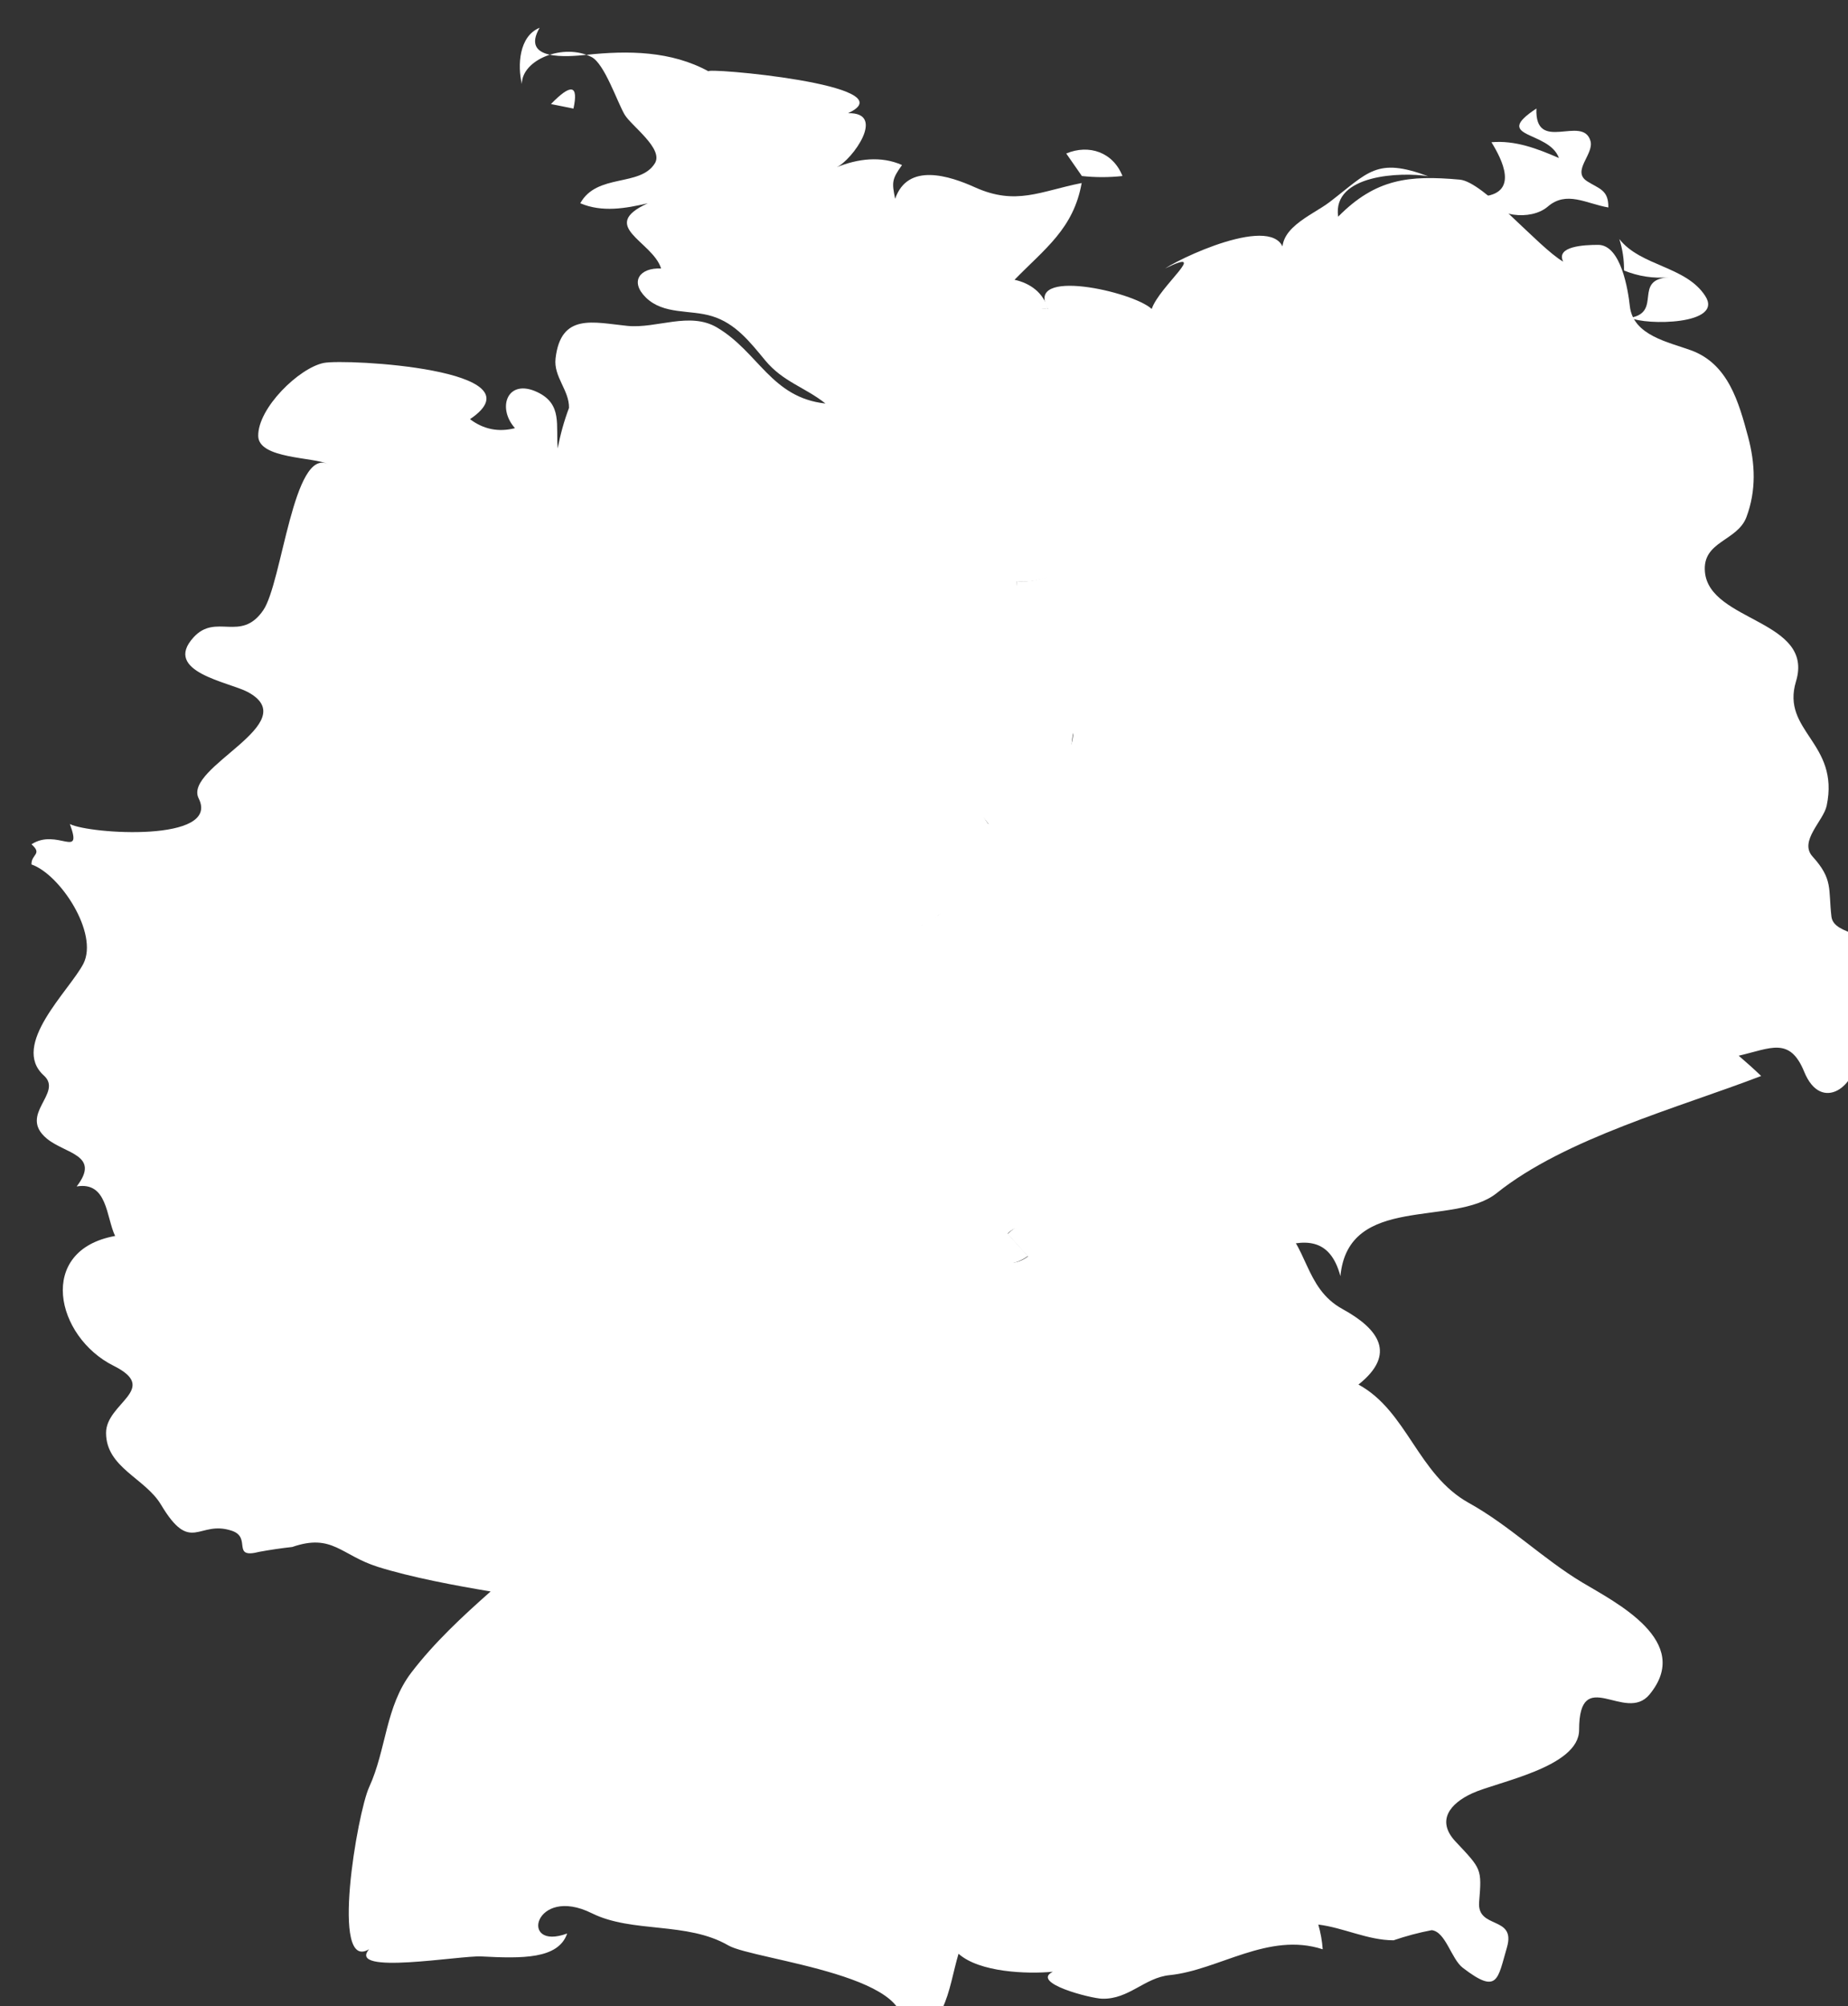 <?xml version="1.0" encoding="UTF-8" standalone="no"?>
<!-- Created with Inkscape (http://www.inkscape.org/) -->

<svg
   xmlns:dc="http://purl.org/dc/elements/1.1/"
   xmlns:cc="http://creativecommons.org/ns#"
   xmlns:rdf="http://www.w3.org/1999/02/22-rdf-syntax-ns#"
   xmlns:svg="http://www.w3.org/2000/svg"
   xmlns="http://www.w3.org/2000/svg"
   xmlns:sodipodi="http://sodipodi.sourceforge.net/DTD/sodipodi-0.dtd"
   xmlns:inkscape="http://www.inkscape.org/namespaces/inkscape"
   width="6.916mm"
   height="7.506mm"
   viewBox="0 0 6.916 7.506"
   version="1.1"
   id="svg7070"
   inkscape:version="0.92.4 (5da689c313, 2019-01-14)"
   sodipodi:docname="germany.svg">
  <rect x="0" y="0" width="6.916" height="7.506" fill="#333333" stroke="none"/>
  <defs
     id="defs7064" />
  <sodipodi:namedview
     id="base"
     pagecolor="#ffffff"
     bordercolor="#666666"
     borderopacity="1.0"
     inkscape:pageopacity="0.0"
     inkscape:pageshadow="2"
     inkscape:zoom="1.4"
     inkscape:cx="80.443226"
     inkscape:cy="-101.17595"
     inkscape:document-units="mm"
     inkscape:current-layer="layer1"
     showgrid="false"
     inkscape:window-width="958"
     inkscape:window-height="1008"
     inkscape:window-x="-7"
     inkscape:window-y="0"
     inkscape:window-maximized="0" />
  <g
     inkscape:label="Layer 1"
     inkscape:groupmode="layer"
     id="layer1"
     transform="translate(-150.361,-45.366)">
    <g
       transform="matrix(0.265,0,0,0.265,75.067,-20.752)"
       id="de"
       style="fill:#ffffff">
      <path
         style="fill:#ffffff"
         inkscape:connector-curvature="0"
         d="m 292.227,251.035 c 0.073,-0.337 -0.033,-0.358 -0.318,-0.064 0.106,0.021 0.211,0.042 0.318,0.064 z"
         id="path3832" />
      <path
         style="fill:#ffffff"
         inkscape:connector-curvature="0"
         d="m 299.407,251.987 c 0.19,0.021 0.382,0.021 0.573,0 -0.132,-0.335 -0.472,-0.453 -0.794,-0.318 0.073,0.106 0.147,0.212 0.221,0.318 z"
         id="path3834" />
      <path
         style="fill:#ffffff"
         inkscape:connector-curvature="0"
         d="m 284.573,261.707 c -0.006,-0.146 0.16,-0.143 0,-0.285 0.362,-0.234 0.728,0.223 0.542,-0.286 0.28,0.143 2.132,0.262 1.819,-0.362 -0.221,-0.441 1.508,-1.063 0.693,-1.502 -0.26,-0.14 -1.21,-0.285 -0.765,-0.772 0.316,-0.347 0.667,0.077 0.983,-0.381 0.268,-0.387 0.424,-2.306 0.918,-2.064 -0.2,-0.102 -0.982,-0.072 -0.988,-0.397 -0.007,-0.393 0.576,-0.962 0.926,-1.032 0.305,-0.061 3.11,0.088 2.065,0.794 0.191,0.144 0.403,0.186 0.635,0.127 -0.261,-0.292 -0.104,-0.709 0.317,-0.508 0.359,0.171 0.256,0.473 0.287,0.794 0.036,-0.196 0.089,-0.386 0.159,-0.572 0.005,-0.249 -0.22,-0.439 -0.19,-0.698 0.075,-0.648 0.534,-0.508 1.015,-0.46 0.413,0.041 0.878,-0.205 1.264,0.022 0.587,0.346 0.767,0.991 1.533,1.074 -0.295,-0.234 -0.599,-0.304 -0.853,-0.611 -0.212,-0.256 -0.417,-0.521 -0.749,-0.622 -0.312,-0.096 -0.683,-0.017 -0.935,-0.264 -0.232,-0.228 -0.082,-0.424 0.216,-0.409 -0.122,-0.387 -0.896,-0.597 -0.189,-0.921 -0.315,0.073 -0.642,0.131 -0.953,0 0.236,-0.427 0.847,-0.227 1.054,-0.565 0.126,-0.206 -0.334,-0.529 -0.427,-0.686 -0.105,-0.178 -0.285,-0.721 -0.468,-0.814 -0.392,-0.201 -0.984,0.035 -0.984,0.381 -0.061,-0.255 -0.045,-0.672 0.251,-0.794 -0.273,0.468 0.396,0.41 0.661,0.382 0.588,-0.062 1.195,-0.057 1.728,0.235 -0.12,-0.065 2.846,0.189 1.966,0.589 0.548,-0.014 0.062,0.658 -0.159,0.763 0.291,-0.119 0.625,-0.164 0.922,-0.031 -0.146,0.202 -0.144,0.247 -0.097,0.477 0.177,-0.517 0.767,-0.325 1.128,-0.162 0.58,0.261 0.921,0.055 1.506,-0.061 -0.115,0.644 -0.518,0.925 -0.948,1.366 0.224,0.049 0.409,0.185 0.472,0.414 -1.007,-0.089 -0.064,0.668 0.055,0.924 0.167,0.361 -0.921,0.656 -0.972,1.013 0.502,-0.022 0.837,0.562 1.271,0.73 0.412,0.16 1.193,0.211 1.521,0.477 -0.146,0.333 -0.641,0.664 -1.014,0.524 -0.471,-0.176 -0.838,0.234 -1.302,0.175 0.019,0.526 0.558,0.726 0.666,1.239 -0.37,0.213 0.215,0.411 0.159,0.699 -0.084,0.425 -0.002,0.88 -0.574,0.938 -0.332,0.034 -1.042,0.042 -0.648,0.556 0.035,0.126 0.003,0.233 -0.097,0.322 -0.091,0.183 0.226,0.392 0.269,0.552 0.146,0.545 -0.716,0.249 -0.895,0.419 -0.283,0.271 -0.826,0.213 -1.073,0.518 -0.502,0.622 0.755,0.634 0.643,0.949 -0.146,10e-4 -0.226,0.084 -0.239,0.247 0.021,0.121 0.079,0.218 0.173,0.293 -0.006,-0.097 -0.709,0.232 -0.735,0.226 0.544,0.228 -0.069,0.781 -0.19,1.08 0.398,-0.26 0.489,0.18 0.507,0.477 0.903,-0.522 1.471,1.555 2.193,1.017 -0.098,-0.104 -0.193,-0.211 -0.287,-0.318 0.425,-0.411 1.226,-0.209 1.557,0.222 0.016,-0.032 -10e-4,-1.307 0.379,-0.871 0.533,0.61 1.266,0.016 1.857,0.456 0.456,0.34 0.387,0.953 0.936,1.254 0.512,0.281 0.768,0.635 0.225,1.066 0.689,0.374 0.836,1.271 1.56,1.672 0.575,0.319 1.048,0.791 1.602,1.123 0.475,0.284 1.567,0.831 0.948,1.581 -0.342,0.413 -0.994,-0.43 -0.994,0.5 0,0.528 -1.154,0.731 -1.51,0.895 -0.312,0.143 -0.512,0.386 -0.235,0.681 0.367,0.391 0.372,0.38 0.333,0.855 -0.031,0.389 0.524,0.187 0.393,0.639 -0.133,0.454 -0.127,0.669 -0.623,0.289 -0.164,-0.125 -0.242,-0.51 -0.44,-0.532 -0.183,0.035 -0.362,0.083 -0.538,0.143 -0.363,0 -0.706,-0.178 -1.063,-0.222 0.032,0.114 0.054,0.23 0.062,0.349 -0.768,-0.25 -1.469,0.295 -2.161,0.365 -0.358,0.036 -0.573,0.342 -0.953,0.333 -0.162,-0.004 -1.017,-0.223 -0.697,-0.381 -0.368,0.035 -1.039,0.008 -1.332,-0.254 -0.152,0.509 -0.17,1.155 -0.86,1.176 0.498,-0.856 -2.032,-1.085 -2.39,-1.293 -0.585,-0.34 -1.355,-0.17 -1.929,-0.455 -0.813,-0.403 -1.036,0.542 -0.348,0.286 -0.124,0.364 -0.64,0.354 -1.213,0.324 -0.294,-0.016 -1.903,0.269 -1.584,-0.102 -0.555,0.337 -0.165,-1.929 0,-2.287 0.246,-0.536 0.228,-1.138 0.598,-1.621 0.323,-0.422 0.721,-0.792 1.118,-1.143 -0.489,-0.081 -1.121,-0.199 -1.592,-0.347 -0.521,-0.164 -0.643,-0.477 -1.209,-0.281 -0.155,0.017 -0.311,0.04 -0.464,0.068 -0.406,0.105 -0.102,-0.202 -0.39,-0.297 -0.474,-0.158 -0.575,0.344 -1,-0.368 -0.225,-0.376 -0.776,-0.523 -0.776,-1.014 0,-0.423 0.766,-0.618 0.107,-0.947 -0.82,-0.409 -1.093,-1.632 0.021,-1.833 -0.128,-0.267 -0.106,-0.772 -0.543,-0.699 0.345,-0.448 -0.166,-0.461 -0.423,-0.677 -0.409,-0.34 0.237,-0.639 -0.04,-0.889 -0.478,-0.431 0.359,-1.196 0.558,-1.579 0.218,-0.429 -0.328,-1.261 -0.733,-1.401 z"
         id="path3884" />
      <path
         style="fill:#ffffff"
         inkscape:connector-curvature="0"
         d="m 296.135,264.662 c -1.381,-0.287 -0.719,-1.823 -0.696,-1.862 -0.063,-0.073 -0.462,1.808 -0.485,1.712 -0.021,-0.175 -0.193,-1.154 -0.041,-1.152 0.052,-0.147 -0.066,0.327 -0.067,0.094 -10e-4,-0.409 2.03,-0.787 2.303,-0.889 0.123,-0.068 0.238,-0.146 0.346,-0.234 0.257,-0.076 -0.255,0.1 -0.039,-0.234 -0.011,0.018 0.607,-0.994 0.633,-0.961 -0.319,-0.416 -0.433,-0.511 -0.091,-0.539 0.511,-0.042 1.246,-0.199 1.285,-0.713 0.019,-0.246 -1.434,-0.275 -1.397,-0.393 0.206,-0.667 0.624,-1.113 0.6,-1.785 0.37,0.047 0.656,-0.215 1.015,-0.225 0.513,-0.013 -2.844,0.269 -2.567,-0.354 -0.244,-0.198 3.458,-0.119 3.203,-0.215 -0.272,-0.102 -1.443,-0.381 -1.77,-0.381 -0.587,0 -1.443,-0.34 -2.024,-0.313 0.05,-0.357 2.021,-0.705 1.686,-1.43 -0.554,-1.198 -0.108,-1.013 0.899,-0.924 -0.343,-0.592 1.2,-0.248 1.465,0 0.107,-0.32 0.838,-0.888 0.189,-0.572 0.33,-0.212 1.752,-0.848 1.682,-0.127 -0.153,-0.427 0.391,-0.616 0.646,-0.814 0.544,-0.417 0.657,-0.633 1.387,-0.361 -0.375,-0.062 -1.357,-0.027 -1.271,0.571 0.533,-0.54 1.004,-0.587 1.717,-0.523 0.34,0.03 1.104,0.95 1.461,1.158 -0.107,-0.218 0.297,-0.237 0.494,-0.237 0.324,0 0.424,0.647 0.447,0.864 0.046,0.417 0.547,0.508 0.868,0.626 0.522,0.193 0.67,0.729 0.802,1.219 0.102,0.382 0.117,0.757 -0.022,1.132 -0.129,0.347 -0.628,0.339 -0.587,0.778 0.065,0.704 1.55,0.676 1.286,1.544 -0.214,0.705 0.621,0.866 0.433,1.756 -0.046,0.215 -0.395,0.501 -0.199,0.717 0.292,0.322 0.221,0.456 0.266,0.845 0.031,0.287 0.652,0.21 0.71,0.57 0.081,0.507 -0.366,0.836 -0.351,1.363 0.014,0.456 -0.5,0.855 -0.743,0.261 -0.204,-0.5 -0.474,-0.331 -0.925,-0.227 0.108,0.093 0.215,0.188 0.317,0.286 -1.151,0.443 -2.769,0.879 -3.735,1.654 -0.605,0.485 -2.096,0.001 -2.207,1.172 -0.296,-1.11 -1.474,0.108 -2.191,-0.07 -0.209,-0.052 -0.546,-1.463 -0.705,-1.191 -0.16,0.273 -0.299,1.439 -0.424,1.714 -0.331,-0.432 -0.953,-1.466 -1.379,-1.055 0.095,0.107 0.189,0.213 0.287,0.317 -0.722,0.539 -2.063,-0.943 -2.966,-0.421 -0.018,-0.297 -0.466,-0.558 -0.865,-0.298 0.122,-0.298 0.378,-1.09 -0.166,-1.317 m 1.486,-0.537 z"
         id="path3886" />
      <path
         style="fill:#ffffff"
         inkscape:connector-curvature="0"
         d="m 305.093,252.273 c 0.478,-0.061 0.252,-0.514 0.098,-0.763 0.336,-0.03 0.652,0.092 0.953,0.223 -0.141,-0.392 -0.959,-0.277 -0.318,-0.699 -0.025,0.644 0.658,0.079 0.764,0.46 0.051,0.187 -0.273,0.425 -0.046,0.568 0.167,0.106 0.302,0.12 0.298,0.369 -0.314,-0.054 -0.59,-0.242 -0.857,-0.011 -0.238,0.203 -0.756,0.145 -0.892,-0.147 z"
         id="path3892" />
      <path
         style="fill:#ffffff"
         inkscape:connector-curvature="0"
         d="m 307.063,253.321 c 0.002,-0.152 -0.02,-0.3 -0.066,-0.444 0.303,0.386 0.939,0.38 1.213,0.803 0.269,0.413 -0.852,0.416 -1.055,0.308 0.452,-0.081 0.029,-0.541 0.543,-0.571 -0.219,0.019 -0.431,-0.013 -0.635,-0.096 z"
         id="path3894" />
    </g>
  </g>
</svg>
